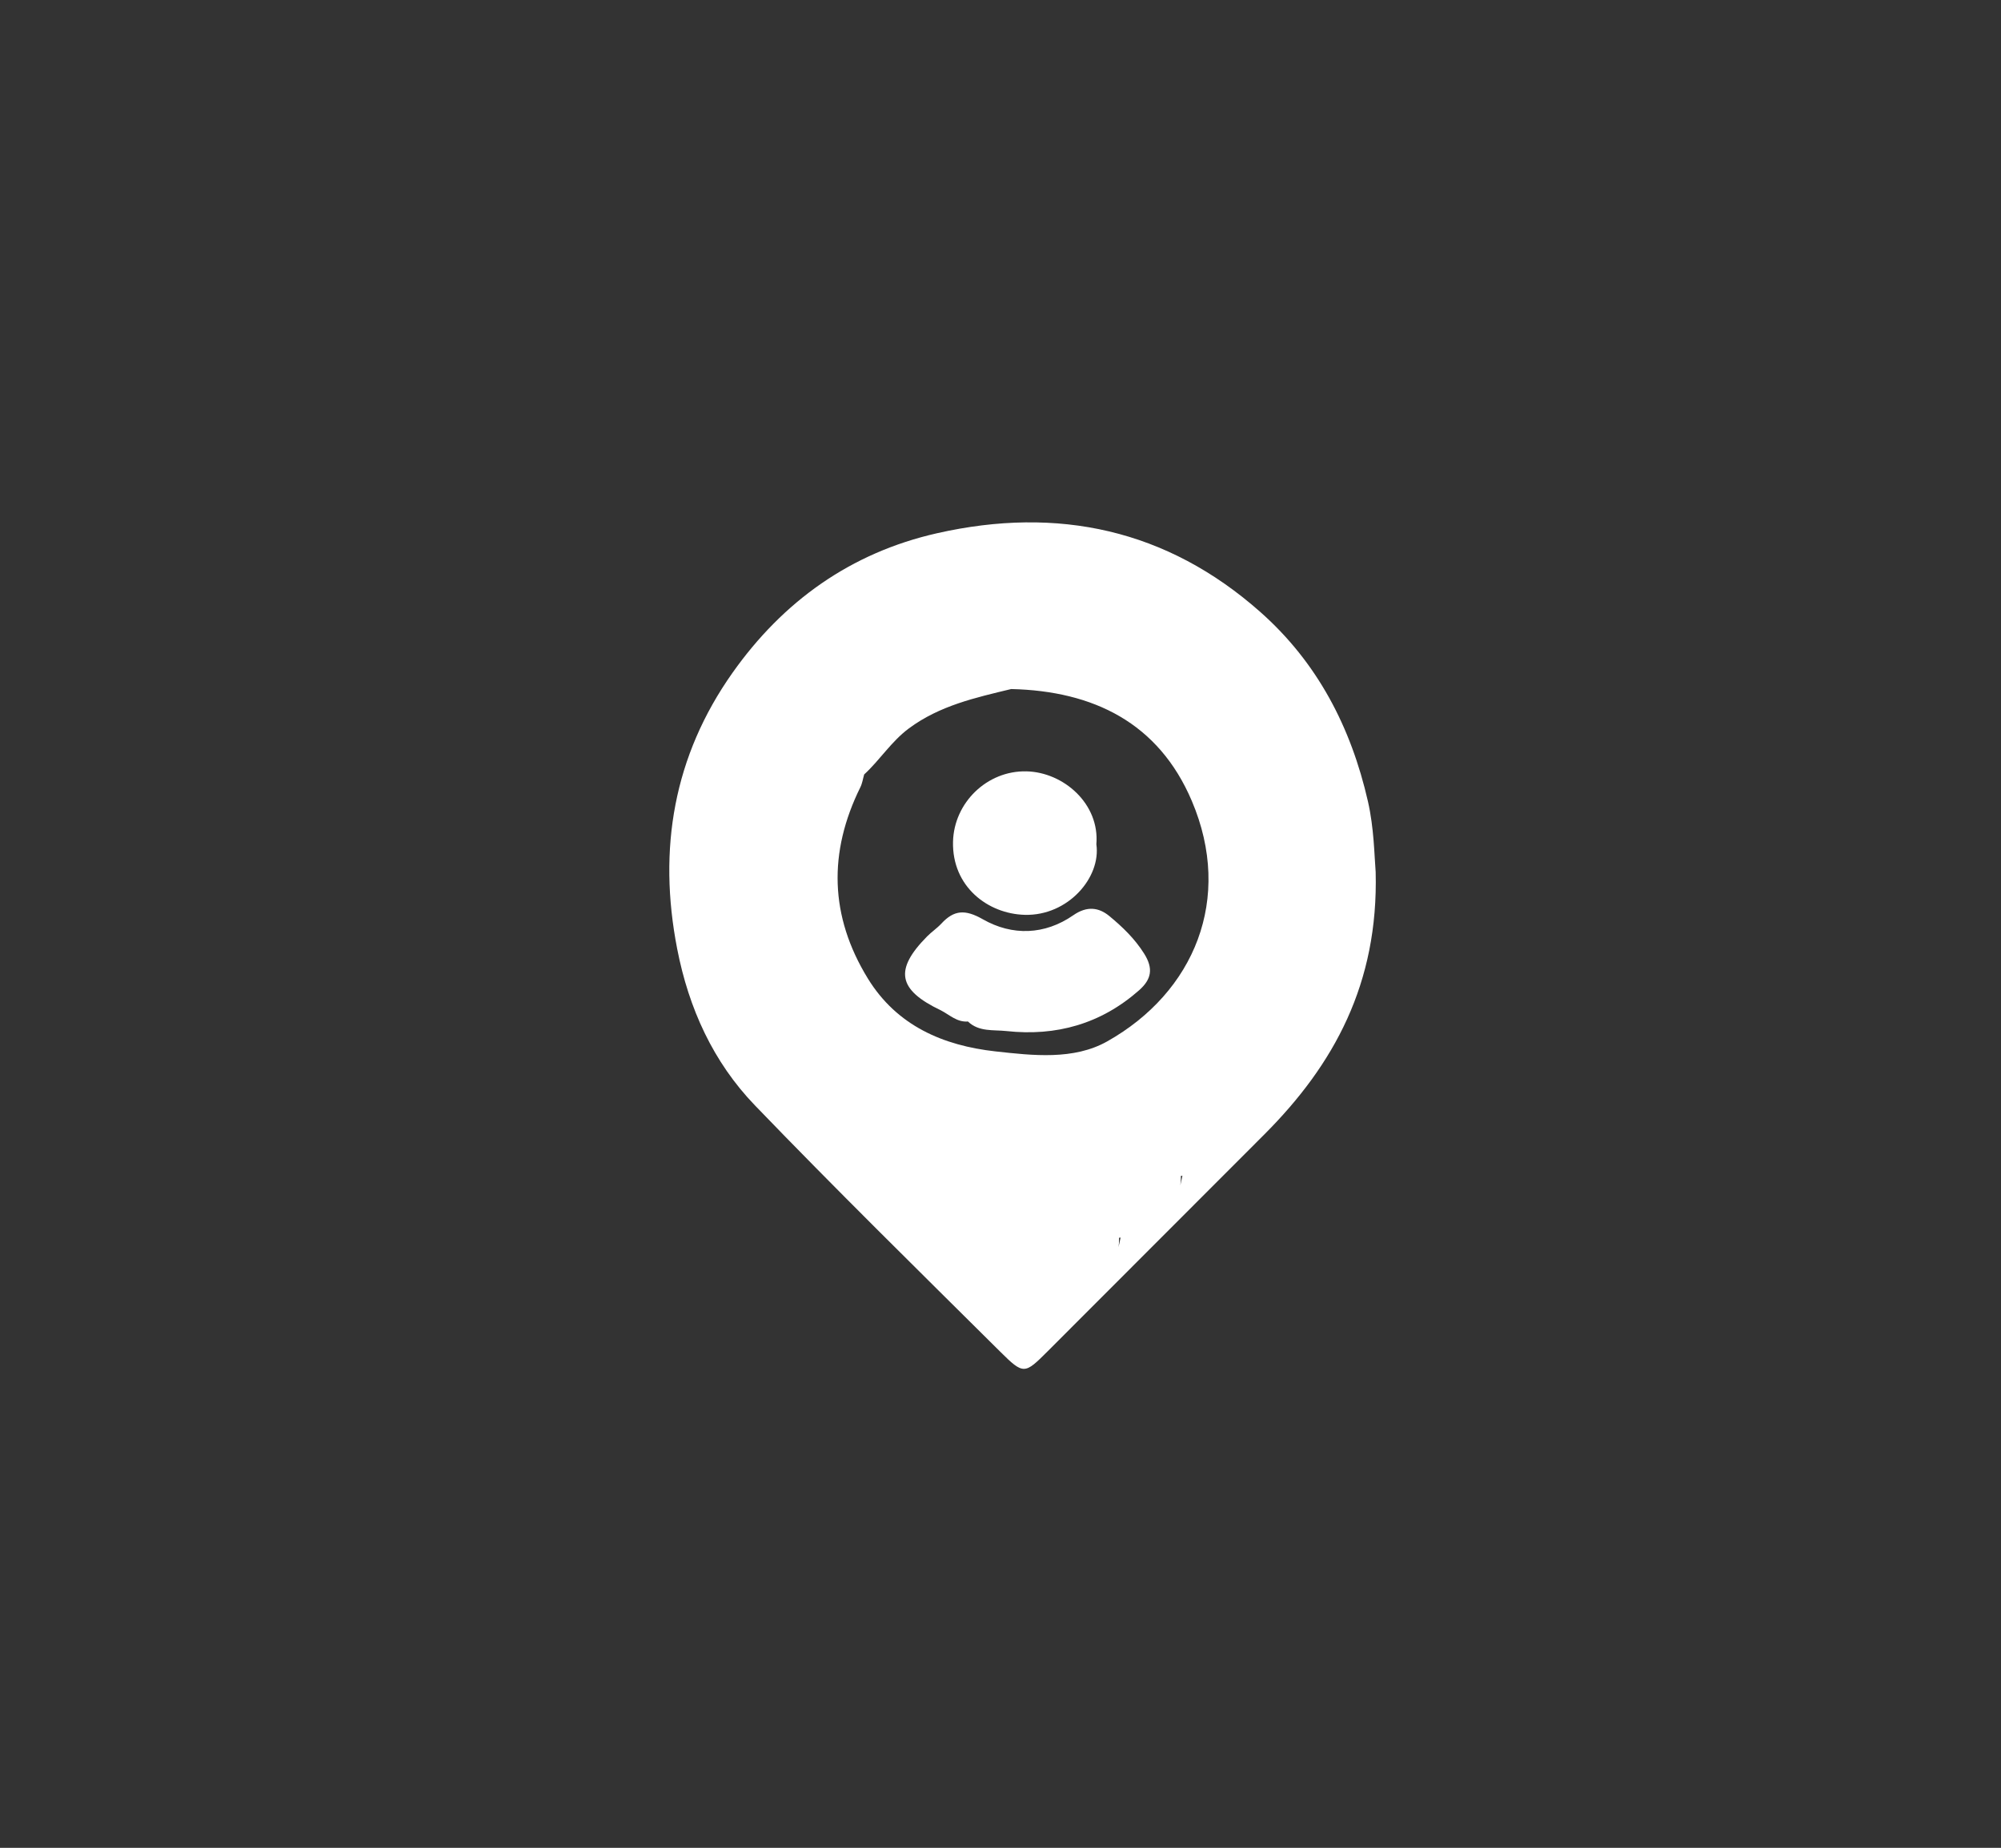 <?xml version="1.0" encoding="utf-8"?>
<!-- Generator: Adobe Illustrator 16.0.0, SVG Export Plug-In . SVG Version: 6.00 Build 0)  -->
<!DOCTYPE svg PUBLIC "-//W3C//DTD SVG 1.1//EN" "http://www.w3.org/Graphics/SVG/1.1/DTD/svg11.dtd">
<svg version="1.1" id="Layer_1" xmlns="http://www.w3.org/2000/svg" xmlns:xlink="http://www.w3.org/1999/xlink" x="0px" y="0px"
	 width="353px" height="326px" viewBox="0 -153.757 353 326" enable-background="new 0 -153.757 353 326" xml:space="preserve">
<rect x="0" y="-153.757" width="353" height="326" fill="#333333" stroke="none"/>
<g id="Layer_2">
</g>
<g>
	<path fill-rule="evenodd" clip-rule="evenodd" fill="#FFFFFF" d="M242.684,0.102c-0.244-3.044-0.286-7.74-1.363-12.467
		c-2.988-13.113-8.932-24.521-18.982-33.42c-16.477-14.586-35.712-18.713-57.014-13.901c-15.271,3.45-27.196,12.029-36.098,24.62
		C118.845-20.382,116.028-4,119.46,13.631c2.049,10.536,6.359,19.988,13.724,27.634c14.169,14.709,28.744,29.029,43.239,43.421
		c4.175,4.145,4.329,4.02,8.44-0.089c12.738-12.734,25.467-25.479,38.193-38.226C235.358,34.049,243.177,19.742,242.684,0.102z
		 M197.401,64.423c0.008-0.046,0.025-0.099,0.06-0.164C197.426,64.323,197.413,64.373,197.401,64.423z M197.391,64.508
		L197.391,64.508L197.391,64.508L197.391,64.508L197.391,64.508c-0.014,0.005-0.023,0.01-0.037,0.016
		C197.368,64.518,197.377,64.513,197.391,64.508z M196.124,65.85c0,0.005,0.004,0.011,0.004,0.018
		C196.127,65.86,196.124,65.854,196.124,65.85z M196.375,66.693c0.077,0.158,0.173,0.327,0.286,0.505
		c0.105-0.097,0.193-0.195,0.271-0.294c-0.078,0.1-0.166,0.198-0.271,0.294C196.547,67.021,196.452,66.852,196.375,66.693z
		 M196.196,66.245c0.01,0.031,0.029,0.069,0.042,0.104C196.225,66.314,196.206,66.276,196.196,66.245z M197.686,64.562
		c-0.183,0.829-0.253,1.427-0.502,1.937c0.289-0.616,0.208-1.255,0.23-1.9c0.011,0.011,0.032,0.006,0.048,0.011
		c0.007,0.001,0.013,0.003,0.021,0.005c0.047,0.006,0.109-0.008,0.189-0.047C197.676,64.564,197.68,64.564,197.686,64.562
		L197.686,64.562c0.02-0.01,0.033-0.01,0.055-0.022C197.719,64.552,197.706,64.552,197.686,64.562z M197.008,66.795
		c0.047-0.066,0.092-0.135,0.128-0.202C197.098,66.662,197.055,66.73,197.008,66.795z M196.907,64.713
		c0.005-0.003,0.008-0.006,0.012-0.008C196.915,64.707,196.912,64.71,196.907,64.713z M208.307,53.519
		c0.01-0.048,0.025-0.102,0.063-0.169C208.333,53.417,208.32,53.469,208.307,53.519z M208.295,53.584L208.295,53.584
		c-0.006,0.003-0.012,0.007-0.018,0.009C208.284,53.591,208.29,53.587,208.295,53.584z M207.033,54.938
		c0.001,0.007,0.003,0.015,0.003,0.021C207.036,54.953,207.034,54.945,207.033,54.938z M207.282,55.779
		c0.078,0.158,0.174,0.326,0.288,0.505c0.106-0.097,0.194-0.194,0.272-0.293c-0.079,0.1-0.166,0.196-0.272,0.293
		C207.456,56.105,207.36,55.938,207.282,55.779z M207.103,55.333c0.009,0.029,0.026,0.063,0.036,0.092
		C207.129,55.396,207.112,55.362,207.103,55.333z M207.071,54.594c0,0,0-0.001,0-0.002
		C207.071,54.593,207.071,54.594,207.071,54.594z M208.594,53.653c-0.18,0.829-0.251,1.429-0.501,1.937
		c0.288-0.61,0.21-1.25,0.228-1.901c0.01,0.009,0.028,0.005,0.039,0.009c0.01,0.004,0.02,0.005,0.03,0.007
		c0.049,0.006,0.114-0.009,0.196-0.05C208.59,53.654,208.592,53.654,208.594,53.653L208.594,53.653
		c0.021-0.011,0.033-0.011,0.055-0.023C208.627,53.643,208.615,53.643,208.594,53.653z M207.918,55.886
		c0.047-0.067,0.092-0.137,0.129-0.205C208.008,55.75,207.965,55.818,207.918,55.886z M207.825,53.792
		c0.002-0.001,0.003-0.002,0.004-0.003C207.828,53.79,207.827,53.791,207.825,53.792z M195.329,29.966
		c-5.911,3.331-13.121,2.5-19.728,1.766c-9.187-1.022-17.37-4.5-22.502-12.858c-6.741-10.979-7.001-22.257-1.318-33.754
		c0.342-0.69,0.45-1.494,0.668-2.246c2.785-2.554,4.78-5.818,7.898-8.131c5.416-4.015,11.727-5.414,18.039-6.937
		c14.497,0.335,26.004,5.958,31.867,19.747C217.584,4.794,210.696,21.31,195.329,29.966z"/>
	<path fill-rule="evenodd" clip-rule="evenodd" fill="#FFFFFF" d="M195.721,7.873c-1.829-1.513-3.912-1.873-6.382-0.158
		c-5.024,3.487-10.758,3.674-15.951,0.711c-3.098-1.767-5.074-1.672-7.322,0.764c-0.758,0.819-1.717,1.452-2.504,2.248
		c-5.844,5.906-5.182,9.438,2.42,13.053h0.001c1.536,0.793,2.85,2.127,4.776,1.969c1.93,1.863,4.504,1.436,6.785,1.685
		c8.784,0.954,16.681-1.26,23.409-7.198c2.203-1.944,2.526-3.852,0.894-6.453C200.197,11.862,198.018,9.774,195.721,7.873z"/>
	<path fill-rule="evenodd" clip-rule="evenodd" fill="#FFFFFF" d="M180.774,7.642c7.658,0.206,13.488-6.621,12.637-12.453
		c0.605-7.112-5.767-12.714-12.336-12.862c-6.96-0.158-12.784,5.544-12.95,12.411C167.935,2.662,174.265,7.467,180.774,7.642z"/>
</g>
</svg>
